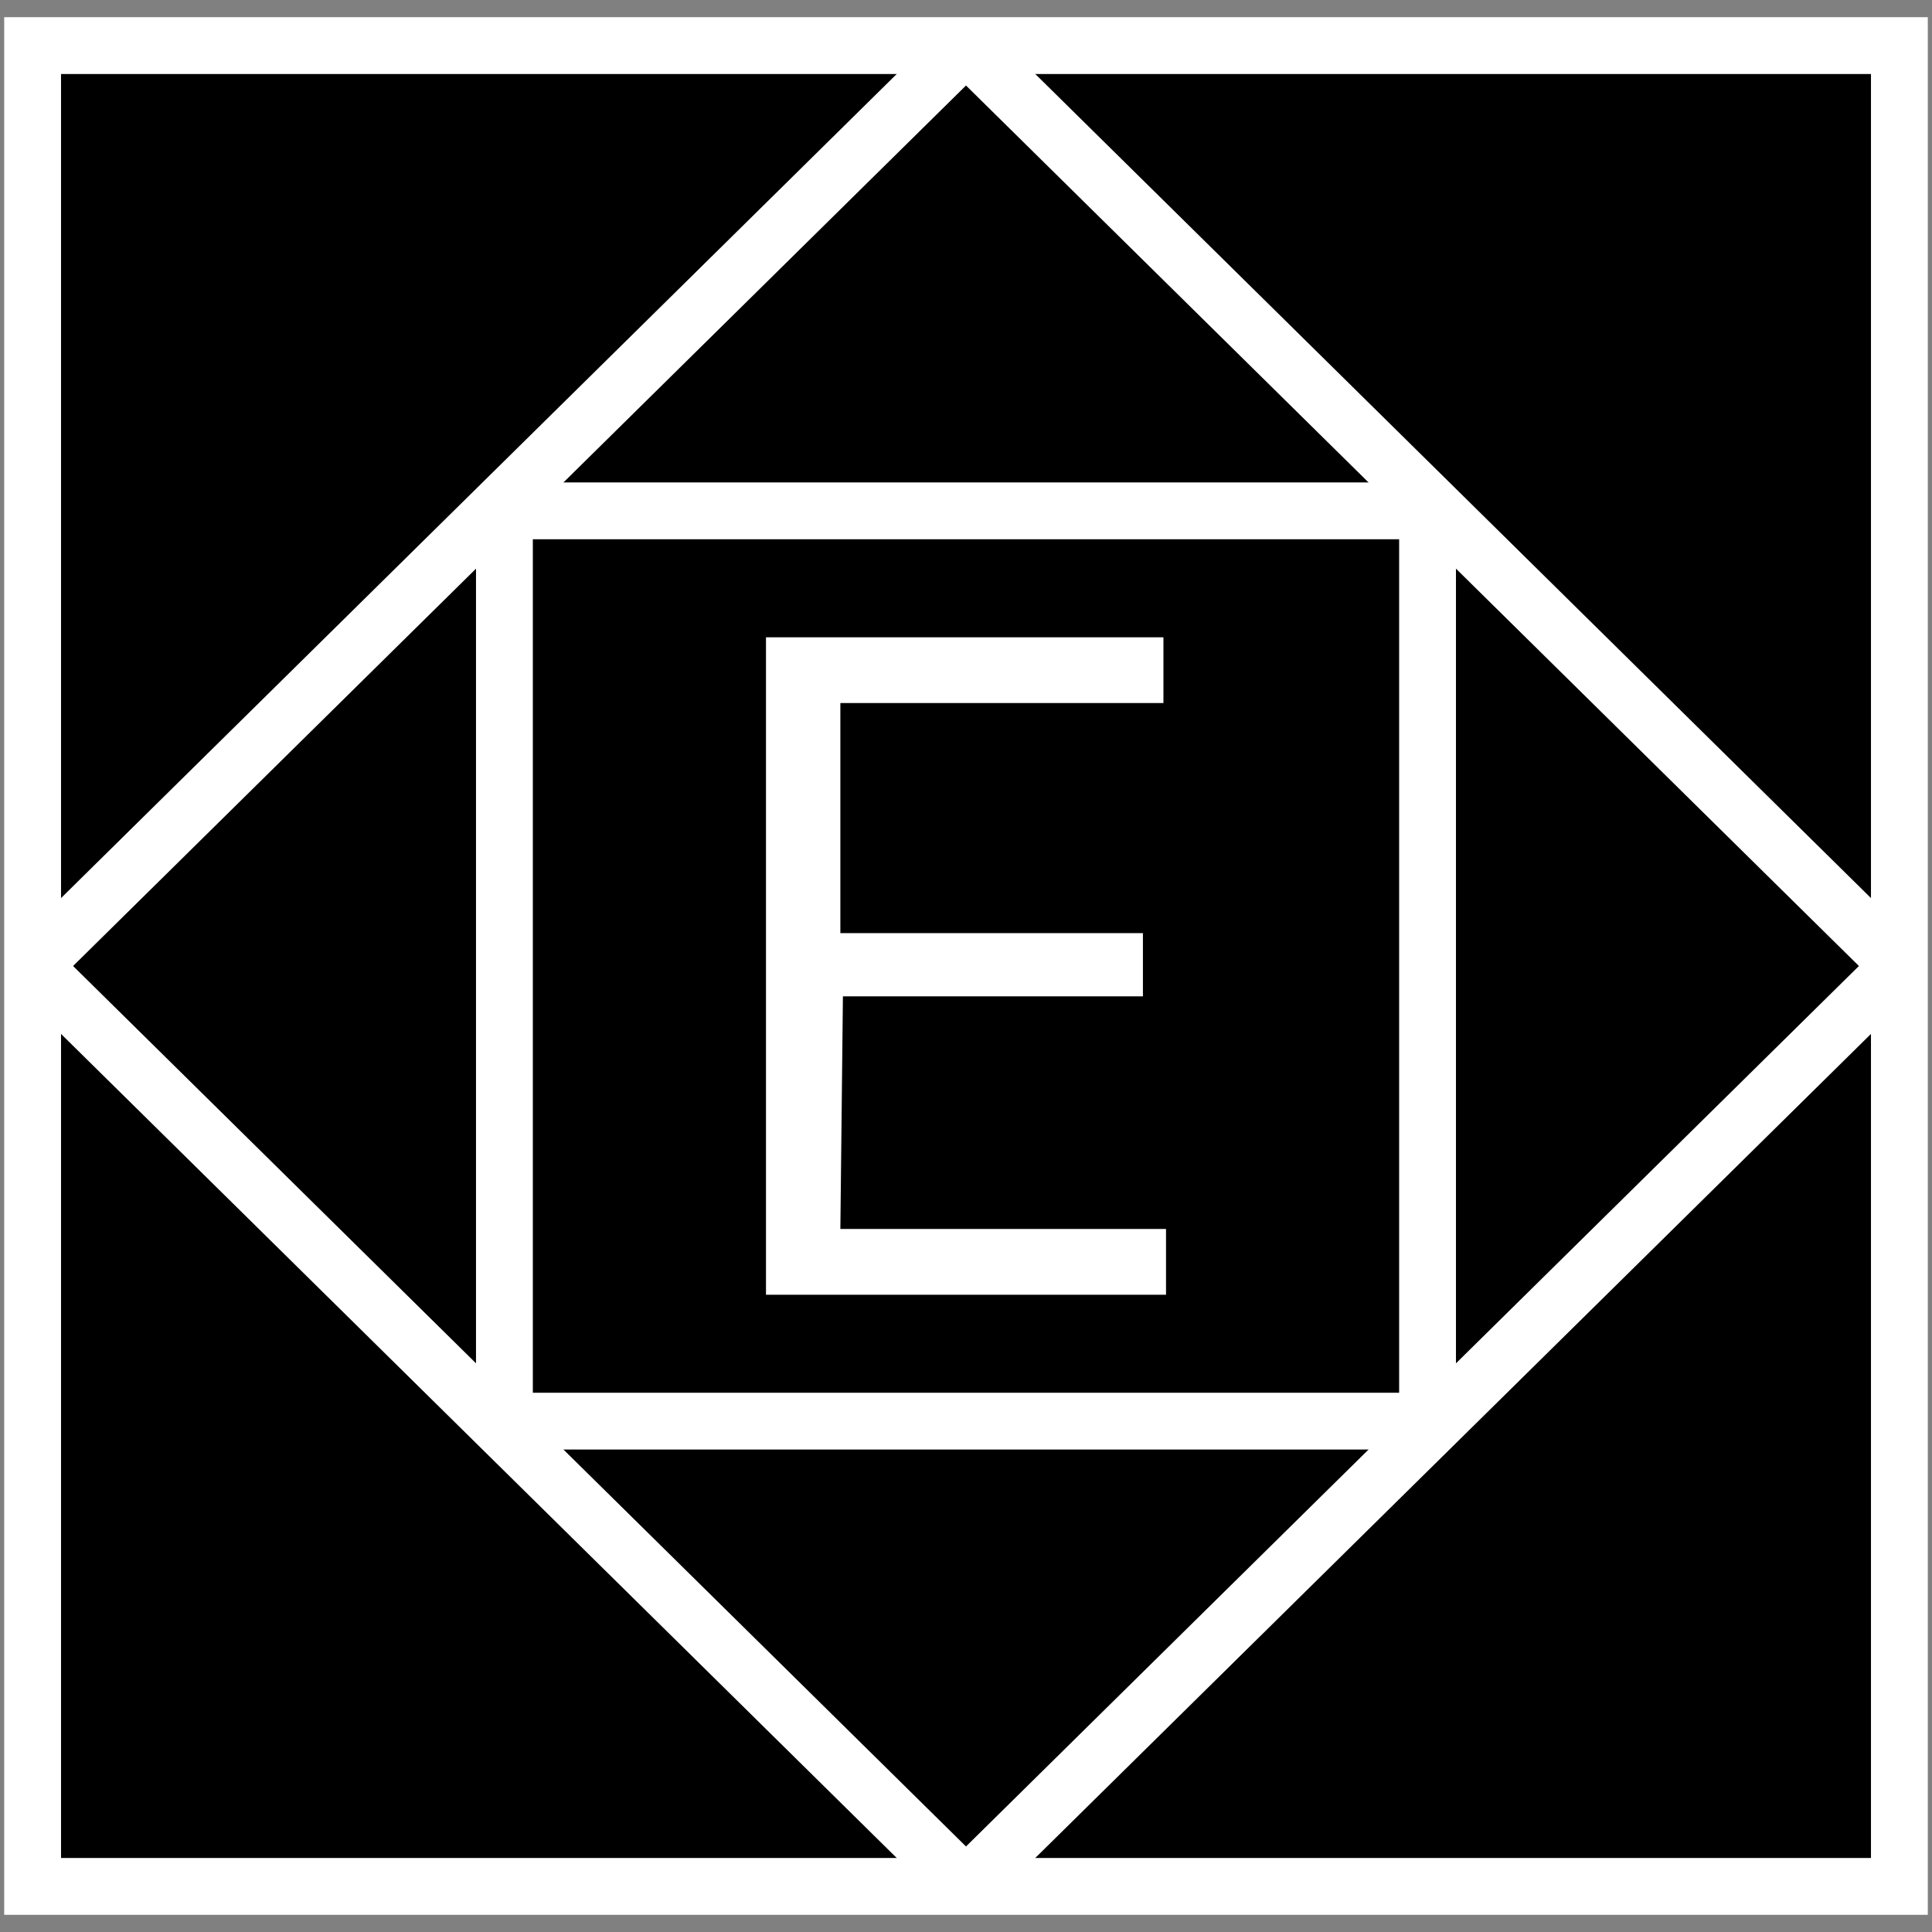 <svg width="68" height="68" viewBox="0 0 68 68" fill="none" xmlns="http://www.w3.org/2000/svg">
<rect x="0" y="0" width="68" height="68" fill="#808080" stroke="none"/>
<path fill-rule="evenodd" clip-rule="evenodd" d="M66.852 66.395H1.148V1.605H66.852V66.395Z" fill="black" stroke="white" stroke-width="2"/>
<path fill-rule="evenodd" clip-rule="evenodd" d="M33.298 2.297C33.687 1.913 34.313 1.913 34.702 2.297L66.13 33.288C66.527 33.679 66.527 34.32 66.13 34.712L34.702 65.702C34.313 66.086 33.687 66.086 33.298 65.702L1.87 34.712C1.473 34.32 1.473 33.679 1.87 33.288L33.298 2.297Z" fill="black" stroke="white" stroke-width="2"/>
<path d="M50.245 18.98C50.245 18.428 49.798 17.98 49.245 17.98H18.754C18.202 17.98 17.754 18.428 17.754 18.98V49.019C17.754 49.572 18.202 50.019 18.754 50.019H49.245C49.798 50.019 50.245 49.572 50.245 49.019V18.98Z" fill="black" stroke="white" stroke-width="2"/>
<path d="M26.96 45.57V22.431H40.949V24.745H29.578V32.843H40.227V35.068H29.668L29.578 43.256H41.04V45.57H26.96Z" fill="white"/>
</svg>
